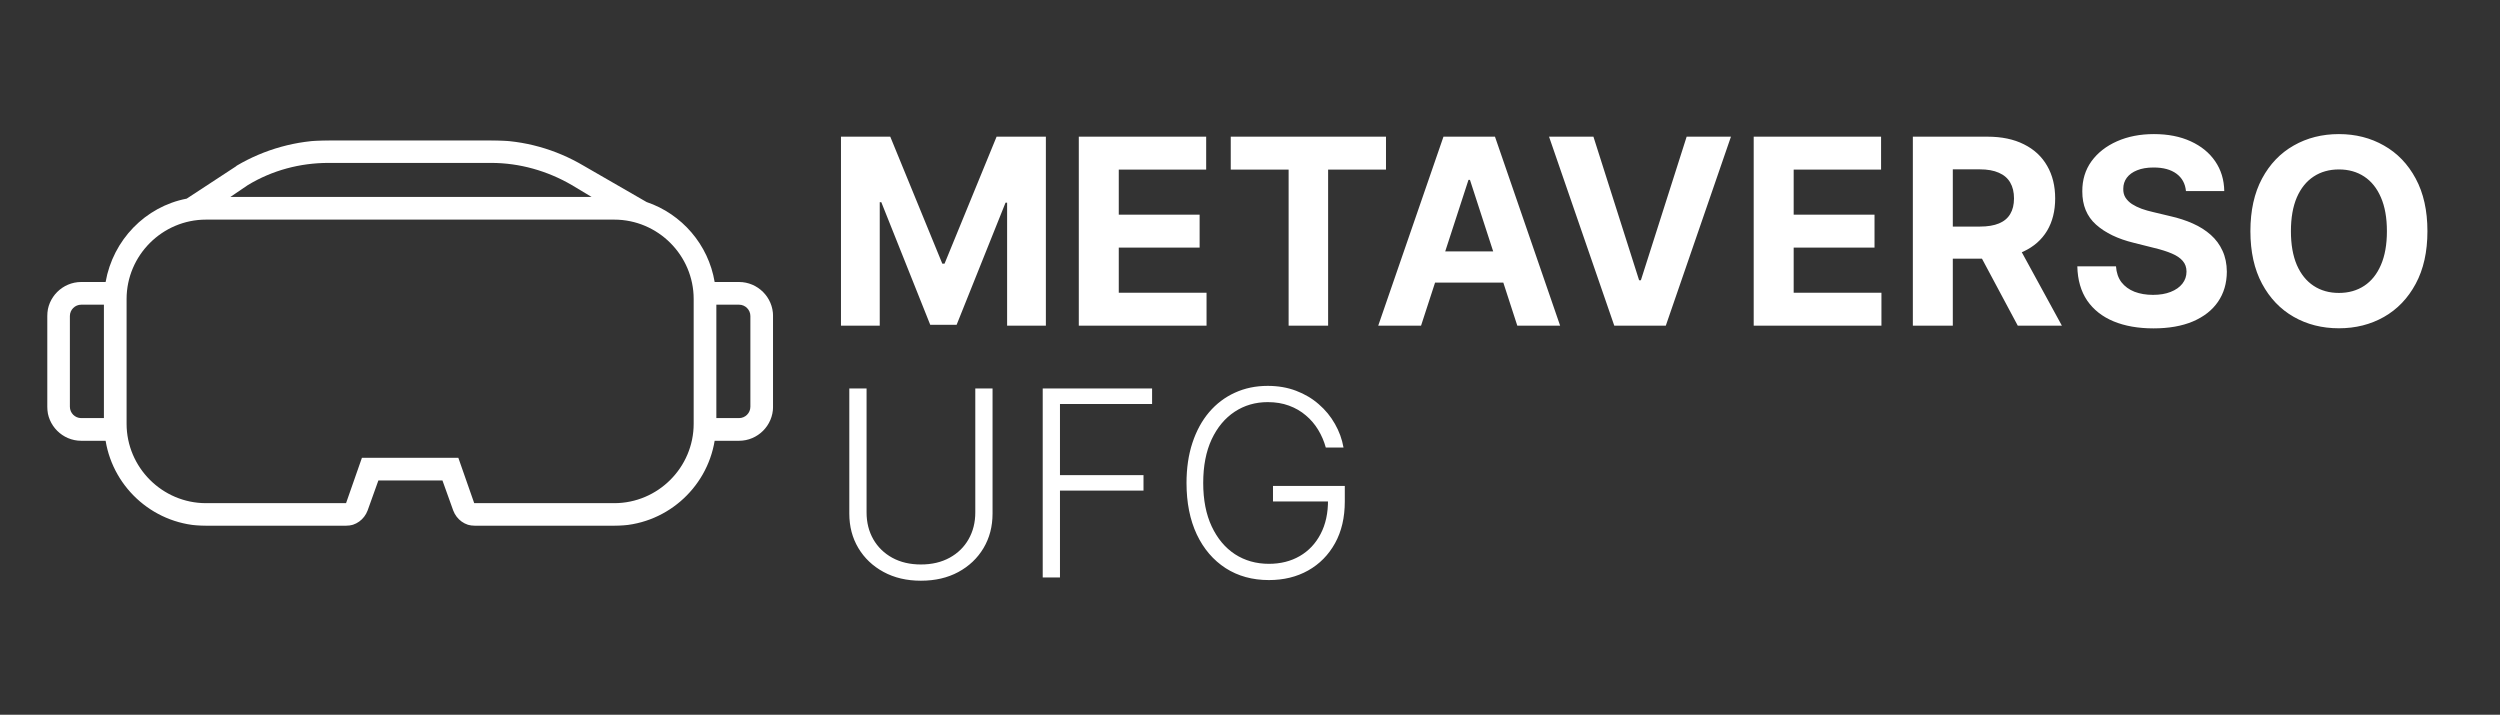<svg width="3078" height="880" viewBox="0 0 3078 880" fill="none" xmlns="http://www.w3.org/2000/svg">
<rect x="0" y="0" width="3078" height="880" fill="#333333" stroke="none"/>
<g clip-path="url(#clip0_1_2)">
<path d="M1035.41 168.273H1096.09L1160.18 324.636H1162.91L1227 168.273H1287.68V401H1239.96V249.523H1238.02L1177.8 399.864H1145.3L1085.07 248.955H1083.14V401H1035.41V168.273ZM1328.22 401V168.273H1485.04V208.841H1377.43V264.295H1476.97V304.864H1377.43V360.432H1485.5V401H1328.22ZM1515.3 208.841V168.273H1706.43V208.841H1635.18V401H1586.55V208.841H1515.3ZM1749.59 401H1696.86L1777.2 168.273H1840.61L1920.84 401H1868.11L1809.81 221.455H1808L1749.59 401ZM1746.29 309.523H1870.84V347.932H1746.29V309.523ZM1961.83 168.273L2018.08 345.091H2020.24L2076.6 168.273H2131.15L2050.92 401H1987.51L1907.17 168.273H1961.83ZM2159.16 401V168.273H2315.98V208.841H2208.37V264.295H2307.91V304.864H2208.37V360.432H2316.43V401H2159.16ZM2355.1 401V168.273H2446.92C2464.49 168.273 2479.49 171.417 2491.92 177.705C2504.42 183.917 2513.92 192.742 2520.44 204.182C2527.03 215.545 2530.33 228.917 2530.33 244.295C2530.33 259.75 2526.99 273.045 2520.33 284.182C2513.66 295.242 2504 303.727 2491.35 309.636C2478.77 315.545 2463.55 318.5 2445.67 318.5H2384.19V278.955H2437.71C2447.11 278.955 2454.91 277.667 2461.12 275.091C2467.33 272.515 2471.95 268.652 2474.98 263.5C2478.09 258.348 2479.64 251.947 2479.64 244.295C2479.64 236.568 2478.09 230.053 2474.98 224.75C2471.95 219.447 2467.3 215.432 2461.01 212.705C2454.8 209.902 2446.95 208.5 2437.48 208.5H2404.3V401H2355.1ZM2480.78 295.091L2538.62 401H2484.3L2427.71 295.091H2480.78ZM2691.35 235.205C2690.44 226.038 2686.54 218.917 2679.64 213.841C2672.75 208.765 2663.39 206.227 2651.58 206.227C2643.55 206.227 2636.76 207.364 2631.23 209.636C2625.7 211.833 2621.46 214.902 2618.51 218.841C2615.63 222.78 2614.19 227.25 2614.19 232.25C2614.04 236.417 2614.91 240.053 2616.8 243.159C2618.77 246.265 2621.46 248.955 2624.87 251.227C2628.28 253.424 2632.22 255.356 2636.69 257.023C2641.16 258.614 2645.93 259.977 2651.01 261.114L2671.92 266.114C2682.07 268.386 2691.39 271.417 2699.87 275.205C2708.36 278.992 2715.7 283.652 2721.92 289.182C2728.13 294.712 2732.94 301.227 2736.35 308.727C2739.83 316.227 2741.61 324.826 2741.69 334.523C2741.61 348.765 2737.98 361.114 2730.78 371.568C2723.66 381.947 2713.36 390.015 2699.87 395.773C2686.46 401.455 2670.29 404.295 2651.35 404.295C2632.56 404.295 2616.2 401.417 2602.26 395.659C2588.39 389.902 2577.56 381.379 2569.76 370.091C2562.03 358.727 2557.98 344.674 2557.6 327.932H2605.21C2605.74 335.735 2607.98 342.25 2611.92 347.477C2615.93 352.629 2621.27 356.53 2627.94 359.182C2634.68 361.758 2642.3 363.045 2650.78 363.045C2659.11 363.045 2666.35 361.833 2672.48 359.409C2678.7 356.985 2683.51 353.614 2686.92 349.295C2690.33 344.977 2692.03 340.015 2692.03 334.409C2692.03 329.182 2690.48 324.788 2687.37 321.227C2684.34 317.667 2679.87 314.636 2673.96 312.136C2668.13 309.636 2660.97 307.364 2652.48 305.318L2627.14 298.955C2607.52 294.182 2592.03 286.72 2580.67 276.568C2569.3 266.417 2563.66 252.742 2563.73 235.545C2563.66 221.455 2567.41 209.144 2574.98 198.614C2582.64 188.083 2593.13 179.864 2606.46 173.955C2619.8 168.045 2634.95 165.091 2651.92 165.091C2669.19 165.091 2684.26 168.045 2697.14 173.955C2710.1 179.864 2720.17 188.083 2727.37 198.614C2734.57 209.144 2738.28 221.341 2738.51 235.205H2691.35ZM2988.65 284.636C2988.65 310.015 2983.84 331.606 2974.22 349.409C2964.67 367.212 2951.64 380.811 2935.13 390.205C2918.69 399.523 2900.2 404.182 2879.67 404.182C2858.99 404.182 2840.43 399.485 2823.99 390.091C2807.55 380.697 2794.56 367.098 2785.01 349.295C2775.47 331.492 2770.69 309.939 2770.69 284.636C2770.69 259.258 2775.47 237.667 2785.01 219.864C2794.56 202.061 2807.55 188.5 2823.99 179.182C2840.43 169.788 2858.99 165.091 2879.67 165.091C2900.2 165.091 2918.69 169.788 2935.13 179.182C2951.64 188.5 2964.67 202.061 2974.22 219.864C2983.84 237.667 2988.65 259.258 2988.65 284.636ZM2938.76 284.636C2938.76 268.197 2936.3 254.333 2931.38 243.045C2926.53 231.758 2919.67 223.197 2910.81 217.364C2901.94 211.53 2891.57 208.614 2879.67 208.614C2867.78 208.614 2857.4 211.53 2848.54 217.364C2839.67 223.197 2832.78 231.758 2827.85 243.045C2823.01 254.333 2820.58 268.197 2820.58 284.636C2820.58 301.076 2823.01 314.939 2827.85 326.227C2832.78 337.515 2839.67 346.076 2848.54 351.909C2857.4 357.742 2867.78 360.659 2879.67 360.659C2891.57 360.659 2901.94 357.742 2910.81 351.909C2919.67 346.076 2926.53 337.515 2931.38 326.227C2936.3 314.939 2938.76 301.076 2938.76 284.636Z" fill="white"/>
<path d="M1200.78 478.273H1222.03V632.364C1222.03 648.197 1218.32 662.364 1210.89 674.864C1203.47 687.288 1193.13 697.098 1179.87 704.295C1166.69 711.417 1151.35 714.977 1133.85 714.977C1116.42 714.977 1101.08 711.379 1087.83 704.182C1074.57 696.985 1064.23 687.174 1056.8 674.75C1049.38 662.326 1045.67 648.197 1045.67 632.364V478.273H1066.92V630.886C1066.92 643.235 1069.68 654.258 1075.21 663.955C1080.74 673.576 1088.51 681.152 1098.51 686.682C1108.58 692.212 1120.36 694.977 1133.85 694.977C1147.33 694.977 1159.11 692.212 1169.19 686.682C1179.26 681.152 1187.03 673.576 1192.48 663.955C1198.01 654.258 1200.78 643.235 1200.78 630.886V478.273ZM1283.79 711V478.273H1418.45V497.364H1305.04V584.977H1407.88V604.068H1305.04V711H1283.79ZM1632.31 551C1630.19 543.273 1627.09 536.038 1623 529.295C1618.9 522.477 1613.83 516.53 1607.77 511.455C1601.78 506.303 1594.85 502.288 1586.97 499.409C1579.17 496.53 1570.46 495.091 1560.84 495.091C1545.69 495.091 1532.12 499.03 1520.15 506.909C1508.19 514.788 1498.72 526.152 1491.75 541C1484.85 555.848 1481.4 573.727 1481.4 594.636C1481.4 615.47 1484.89 633.311 1491.86 648.159C1498.83 663.008 1508.37 674.409 1520.5 682.364C1532.69 690.242 1546.63 694.182 1562.31 694.182C1576.63 694.182 1589.28 691 1600.27 684.636C1611.25 678.273 1619.81 669.182 1625.95 657.364C1632.16 645.545 1635.19 631.492 1635.04 615.205L1641.86 617.364H1567.31V598.273H1655.72V617.364C1655.72 637.212 1651.71 654.371 1643.68 668.841C1635.65 683.311 1624.62 694.485 1610.61 702.364C1596.59 710.242 1580.5 714.182 1562.31 714.182C1542.01 714.182 1524.25 709.295 1509.02 699.523C1493.79 689.674 1481.94 675.811 1473.45 657.932C1465.04 639.977 1460.84 618.879 1460.84 594.636C1460.84 576.379 1463.26 559.902 1468.11 545.205C1472.96 530.508 1479.81 517.932 1488.68 507.477C1497.62 497.023 1508.19 489.03 1520.38 483.5C1532.58 477.894 1546.06 475.091 1560.84 475.091C1573.56 475.091 1585.19 477.098 1595.72 481.114C1606.33 485.129 1615.65 490.659 1623.68 497.705C1631.78 504.674 1638.41 512.742 1643.56 521.909C1648.79 531 1652.31 540.697 1654.13 551H1632.31Z" fill="white"/>
<mask id="mask0_1_2" style="mask-type:luminance" maskUnits="userSpaceOnUse" x="58" y="172" width="895" height="476">
<path d="M58.099 172.651H952.099V647.651H58.099V172.651Z" fill="white"/>
</mask>
<g mask="url(#mask0_1_2)">
<path d="M909.901 347.193H881.974C881.276 347.193 880.578 347.193 879.88 347.193C872.198 301.115 839.385 263.411 796.094 248.75L718.599 204.068C684.385 183.818 645.286 172.651 604.792 172.651H405.115C365.318 172.651 325.521 183.818 291.307 204.068L290.609 204.766L229.87 244.562C178.901 254.339 139.104 295.531 130.026 347.193C129.328 347.193 128.63 347.193 127.932 347.193H100.005C76.963 347.193 58.115 366.047 58.115 389.089V500.797C58.115 523.839 76.963 542.688 100.005 542.688H127.932C128.63 542.688 129.328 542.688 130.026 542.688C139.802 602.031 191.469 647.417 253.604 647.417H426.057C437.927 647.417 448.401 639.734 452.589 628.563L465.854 591.563H544.75L558.016 628.563C562.203 639.734 572.677 647.417 584.547 647.417H756.297C818.438 647.417 870.104 602.031 879.88 542.688C880.578 542.688 881.276 542.688 881.974 542.688H909.901C932.938 542.688 951.792 523.839 951.792 500.797V389.089C951.792 366.047 932.938 347.193 909.901 347.193ZM127.932 514.76H100.005C92.323 514.76 86.042 508.474 86.042 500.797V389.089C86.042 381.406 92.323 375.125 100.005 375.125H127.932V514.76ZM305.271 227.807C335.292 209.651 369.505 200.578 404.411 200.578H604.792C639.703 200.578 673.911 210.349 703.937 227.807L728.37 242.469H283.63L305.271 227.807ZM854.047 521.74C854.047 575.5 810.057 619.49 756.297 619.49H583.849L564.297 563.63H445.609L426.057 619.49H253.604C199.844 619.49 155.859 575.5 155.859 521.74V368.141C155.859 314.38 199.844 270.396 253.604 270.396H756.297C810.057 270.396 854.047 314.38 854.047 368.141V521.74ZM923.865 500.797C923.865 508.474 917.578 514.76 909.901 514.76H881.974V375.125H909.901C917.578 375.125 923.865 381.406 923.865 389.089V500.797Z" fill="white"/>
</g>
</g>
<defs>
<clipPath id="clip0_1_2">
<rect width="3078" height="880" fill="white"/>
</clipPath>
</defs>
</svg>
